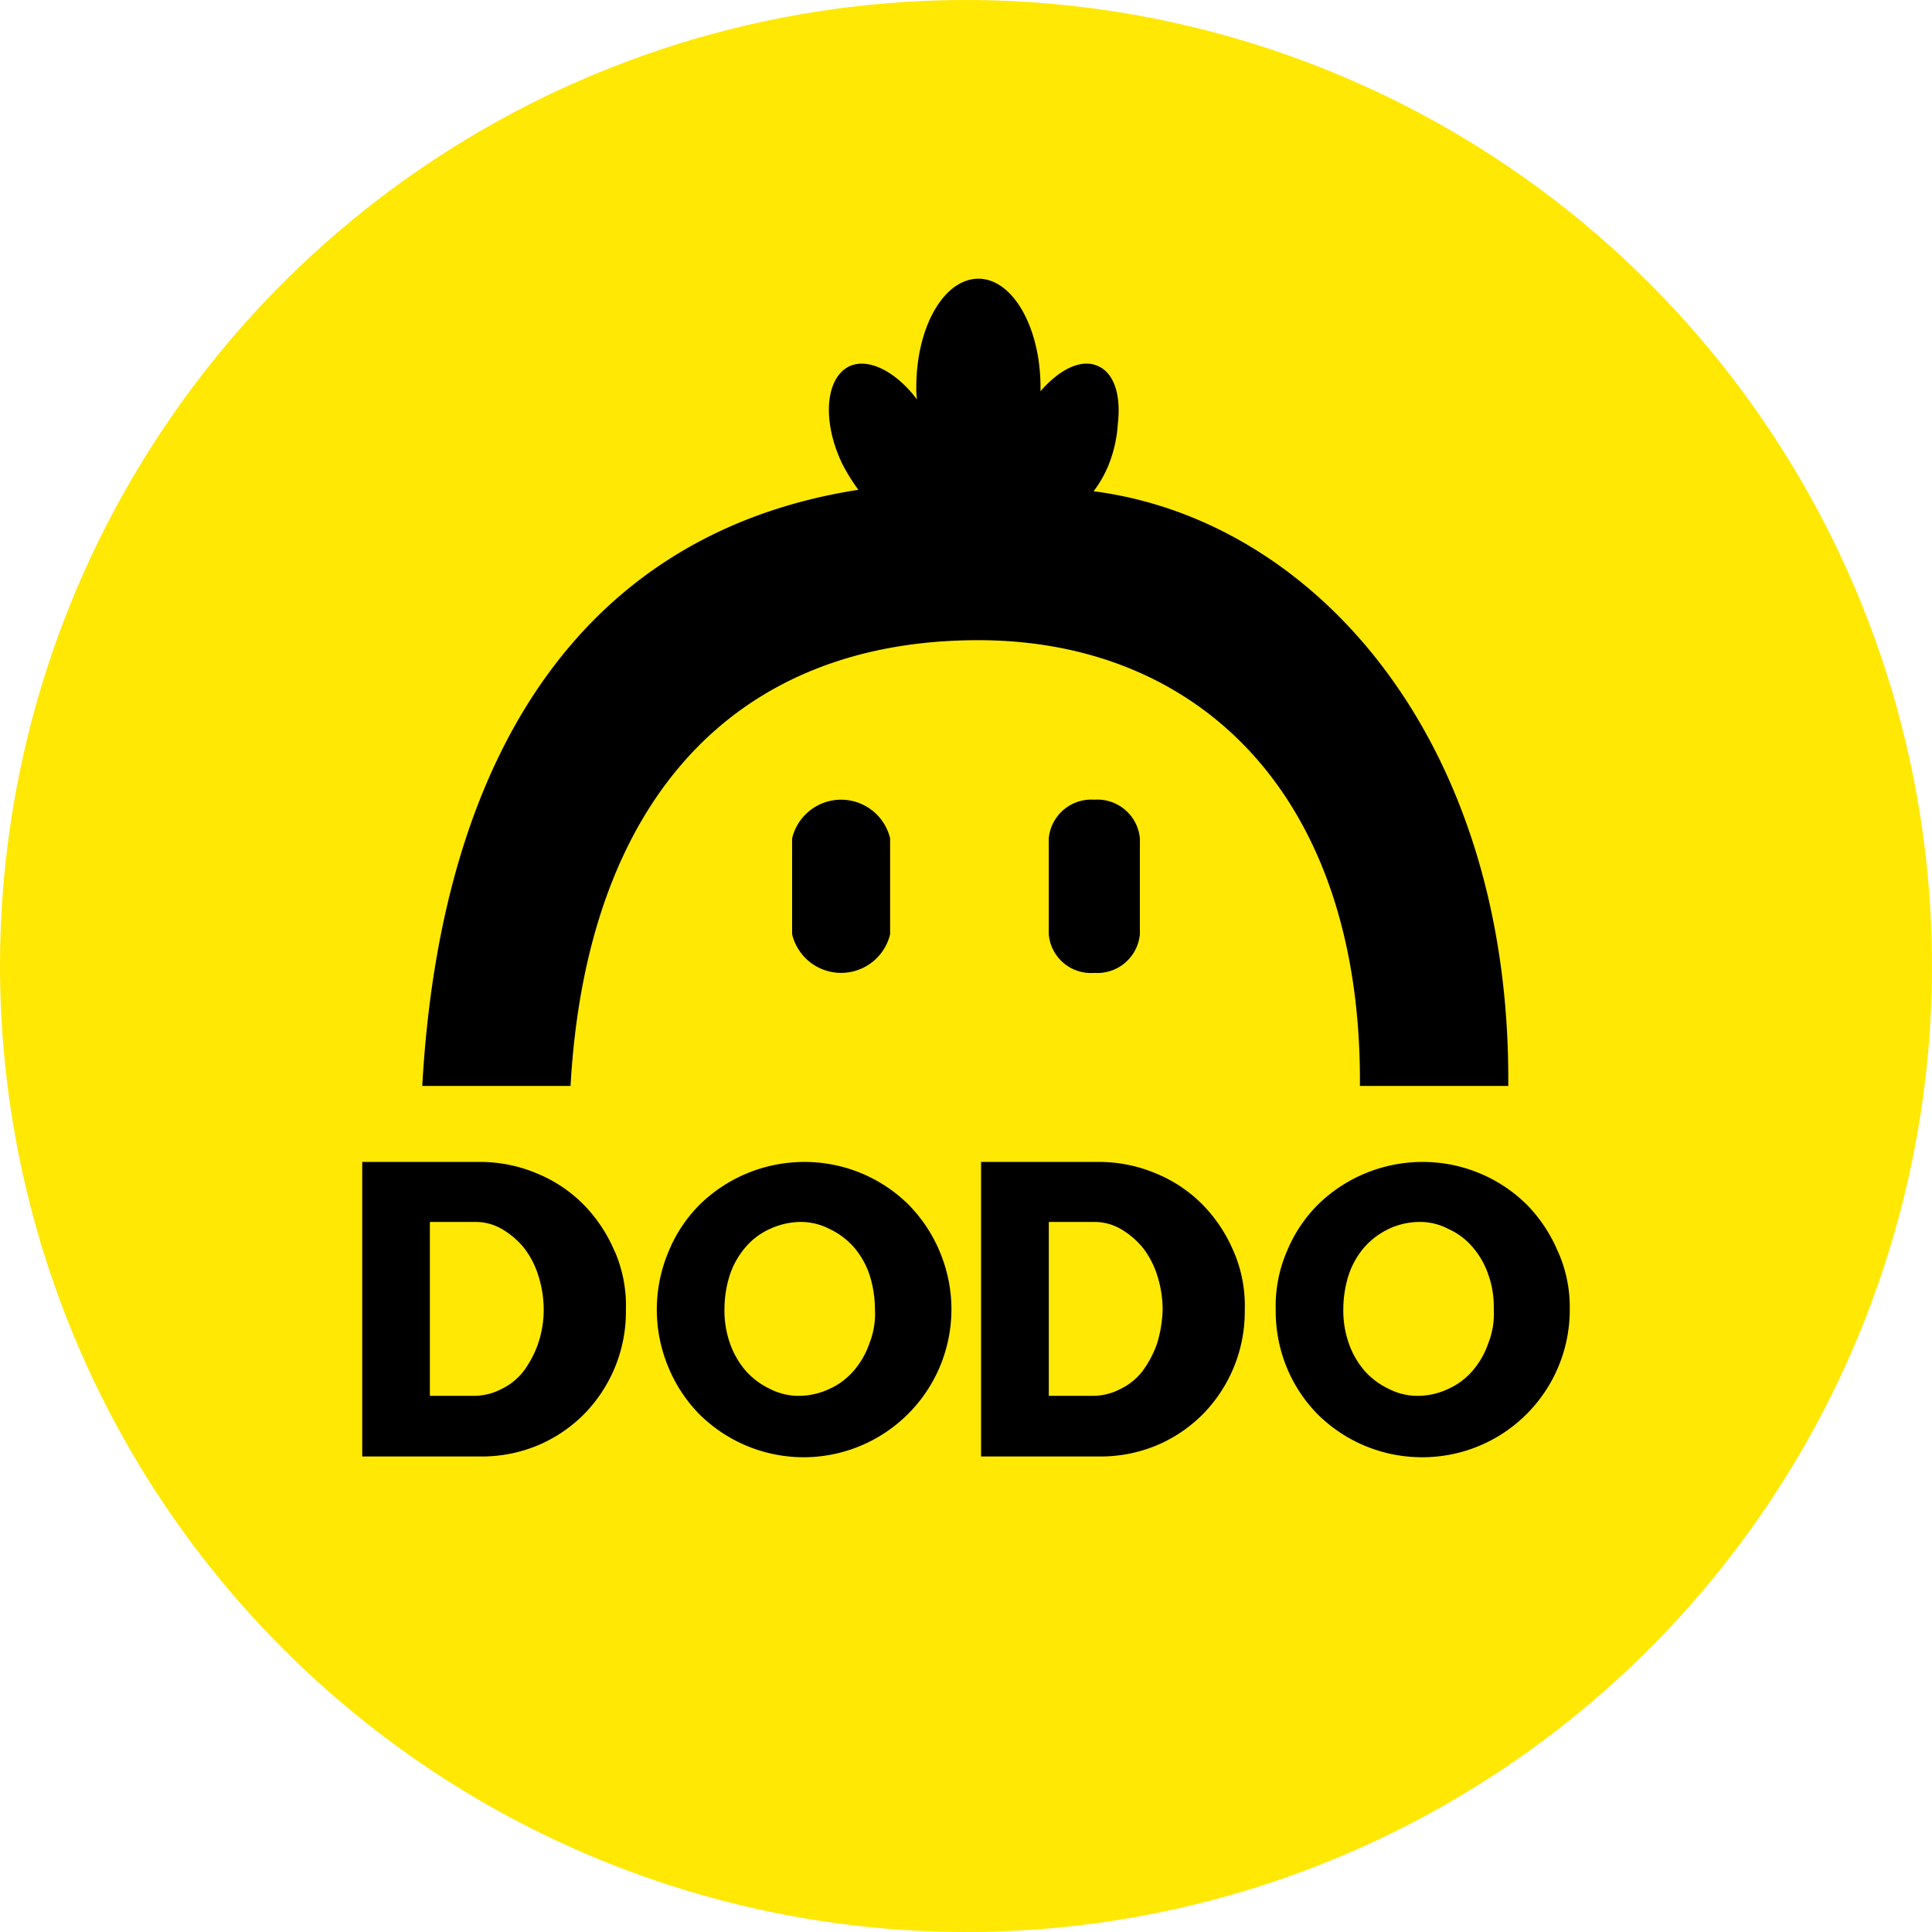 <svg xmlns="http://www.w3.org/2000/svg" xmlns:xlink="http://www.w3.org/1999/xlink" width="64" height="64" viewBox="0 0 64 64">
  <defs>
    <clipPath id="clip-path">
      <path id="Path_7640" data-name="Path 7640" d="M32,64A32,32,0,1,0,0,32.07,32.021,32.021,0,0,0,32,64Z" fill="#fff"/>
    </clipPath>
    <clipPath id="clip-path-2">
      <path id="Path_7642" data-name="Path 7642" d="M32,64A32,32,0,1,0,0,32.07,32.021,32.021,0,0,0,32,64Z" fill="#7e1bcc"/>
    </clipPath>
  </defs>
  <g id="dodo" transform="translate(-478.93 -7217.402)">
    <g id="Group_5290" data-name="Group 5290" transform="translate(478.93 7217.402)">
      <g id="Group_5315" data-name="Group 5315">
        <g id="Mask_Group_10" data-name="Mask Group 10" clip-path="url(#clip-path)">
          <g id="dodo-logo_logotyp.us" data-name="dodo-logo@logotyp.us" transform="translate(-27.733 -10.667)">
            <circle id="Ellipse_139" data-name="Ellipse 139" cx="32" cy="32" r="32" transform="translate(27.733 10.667)" fill="#ffe804"/>
            <g id="Group_5322" data-name="Group 5322" transform="translate(-9.067 -3.185)">
              <g id="Group_5321" data-name="Group 5321">
                <path id="Path_10007" data-name="Path 10007" d="M73.485,29.348a4.389,4.389,0,0,0,.343-1.44c.114-.96-.114-1.714-.686-1.943-.549-.229-1.257.137-1.874.846v-.137c0-1.966-.914-3.589-2.057-3.589s-2.057,1.6-2.057,3.589a2.484,2.484,0,0,0,.023.411c-.686-.914-1.6-1.394-2.24-1.1-.8.389-.914,1.829-.229,3.246a6.5,6.5,0,0,0,.526.846c-8.8,1.371-13.806,8.32-14.446,19.748H55.7c.526-9.417,5.394-14.766,13.509-14.766,7.269,0,12.709,5.12,12.64,14.766h4.914c.091-11.383-6.354-18.743-13.737-19.7a3.664,3.664,0,0,0,.457-.777Z" fill-rule="evenodd"/>
                <path id="Path_10008" data-name="Path 10008" d="M63.04,41.623V44.8a1.669,1.669,0,0,0,3.246,0V41.623a1.669,1.669,0,0,0-3.246,0Zm10.011-1.28a1.414,1.414,0,0,0-1.509,1.28V44.8a1.4,1.4,0,0,0,1.509,1.28A1.414,1.414,0,0,0,74.56,44.8V41.623a1.414,1.414,0,0,0-1.509-1.28" fill-rule="evenodd"/>
              </g>
              <path id="Path_10009" data-name="Path 10009" d="M65.6,58.354a2.743,2.743,0,0,1-.526.914,2.291,2.291,0,0,1-.8.594,2.385,2.385,0,0,1-.983.229,2.073,2.073,0,0,1-.983-.229,2.521,2.521,0,0,1-.8-.594,2.807,2.807,0,0,1-.526-.914,3.238,3.238,0,0,1-.183-1.143,3.74,3.74,0,0,1,.183-1.143,2.743,2.743,0,0,1,.526-.914,2.291,2.291,0,0,1,.8-.594,2.472,2.472,0,0,1,.983-.229,2.073,2.073,0,0,1,.983.229,2.521,2.521,0,0,1,.8.594,2.743,2.743,0,0,1,.526.914,3.74,3.74,0,0,1,.183,1.143,2.675,2.675,0,0,1-.183,1.143m2.331-3.04A4.979,4.979,0,0,0,66.9,53.76a4.9,4.9,0,0,0-3.451-1.417,4.951,4.951,0,0,0-3.474,1.417,4.73,4.73,0,0,0-1.029,1.554,4.938,4.938,0,0,0,0,3.84,4.853,4.853,0,0,0,1.029,1.554,4.911,4.911,0,0,0,3.474,1.417,4.9,4.9,0,0,0,4.48-6.811m-13.3,3.04a3.5,3.5,0,0,1-.48.914,2.05,2.05,0,0,1-.731.594,1.985,1.985,0,0,1-.891.229H51.04v-5.76h1.486a1.728,1.728,0,0,1,.891.229,2.7,2.7,0,0,1,.731.617,2.9,2.9,0,0,1,.48.914,3.74,3.74,0,0,1,.183,1.143,3.486,3.486,0,0,1-.183,1.12m2.537-3.04a4.979,4.979,0,0,0-1.029-1.554,4.635,4.635,0,0,0-1.531-1.029,4.855,4.855,0,0,0-1.9-.389H48.8V62.1h3.909a4.837,4.837,0,0,0,1.9-.366,4.752,4.752,0,0,0,1.531-1.029,4.846,4.846,0,0,0,1.394-3.451,4.534,4.534,0,0,0-.366-1.943M86.1,58.354a2.743,2.743,0,0,1-.526.914,2.291,2.291,0,0,1-.8.594,2.385,2.385,0,0,1-.983.229,2.073,2.073,0,0,1-.983-.229,2.521,2.521,0,0,1-.8-.594,2.807,2.807,0,0,1-.526-.914,3.238,3.238,0,0,1-.183-1.143,3.74,3.74,0,0,1,.183-1.143,2.743,2.743,0,0,1,.526-.914,2.521,2.521,0,0,1,.8-.594,2.385,2.385,0,0,1,.983-.229,2.012,2.012,0,0,1,.983.229,2.291,2.291,0,0,1,.8.594,2.743,2.743,0,0,1,.526.914,3.156,3.156,0,0,1,.183,1.143,2.675,2.675,0,0,1-.183,1.143m2.309-3.04a4.979,4.979,0,0,0-1.029-1.554,4.9,4.9,0,0,0-3.451-1.417,4.951,4.951,0,0,0-3.474,1.417,4.73,4.73,0,0,0-1.029,1.554,4.564,4.564,0,0,0-.366,1.92,4.95,4.95,0,0,0,.366,1.92,4.853,4.853,0,0,0,1.029,1.554,4.911,4.911,0,0,0,3.474,1.417A4.88,4.88,0,0,0,88.8,57.234a4.51,4.51,0,0,0-.389-1.92m-13.28,3.04a3.5,3.5,0,0,1-.48.914,2.05,2.05,0,0,1-.731.594,1.985,1.985,0,0,1-.891.229H71.543v-5.76h1.486a1.728,1.728,0,0,1,.891.229,2.7,2.7,0,0,1,.731.617,2.9,2.9,0,0,1,.48.914,3.74,3.74,0,0,1,.183,1.143,4.252,4.252,0,0,1-.183,1.12m2.537-3.04A4.979,4.979,0,0,0,76.64,53.76a4.635,4.635,0,0,0-1.531-1.029,4.855,4.855,0,0,0-1.9-.389H69.3V62.1h3.909a4.837,4.837,0,0,0,1.9-.366,4.752,4.752,0,0,0,1.531-1.029,4.846,4.846,0,0,0,1.394-3.451,4.534,4.534,0,0,0-.366-1.943" fill-rule="evenodd"/>
            </g>
          </g>
        </g>
      </g>
    </g>
  </g>
</svg>
